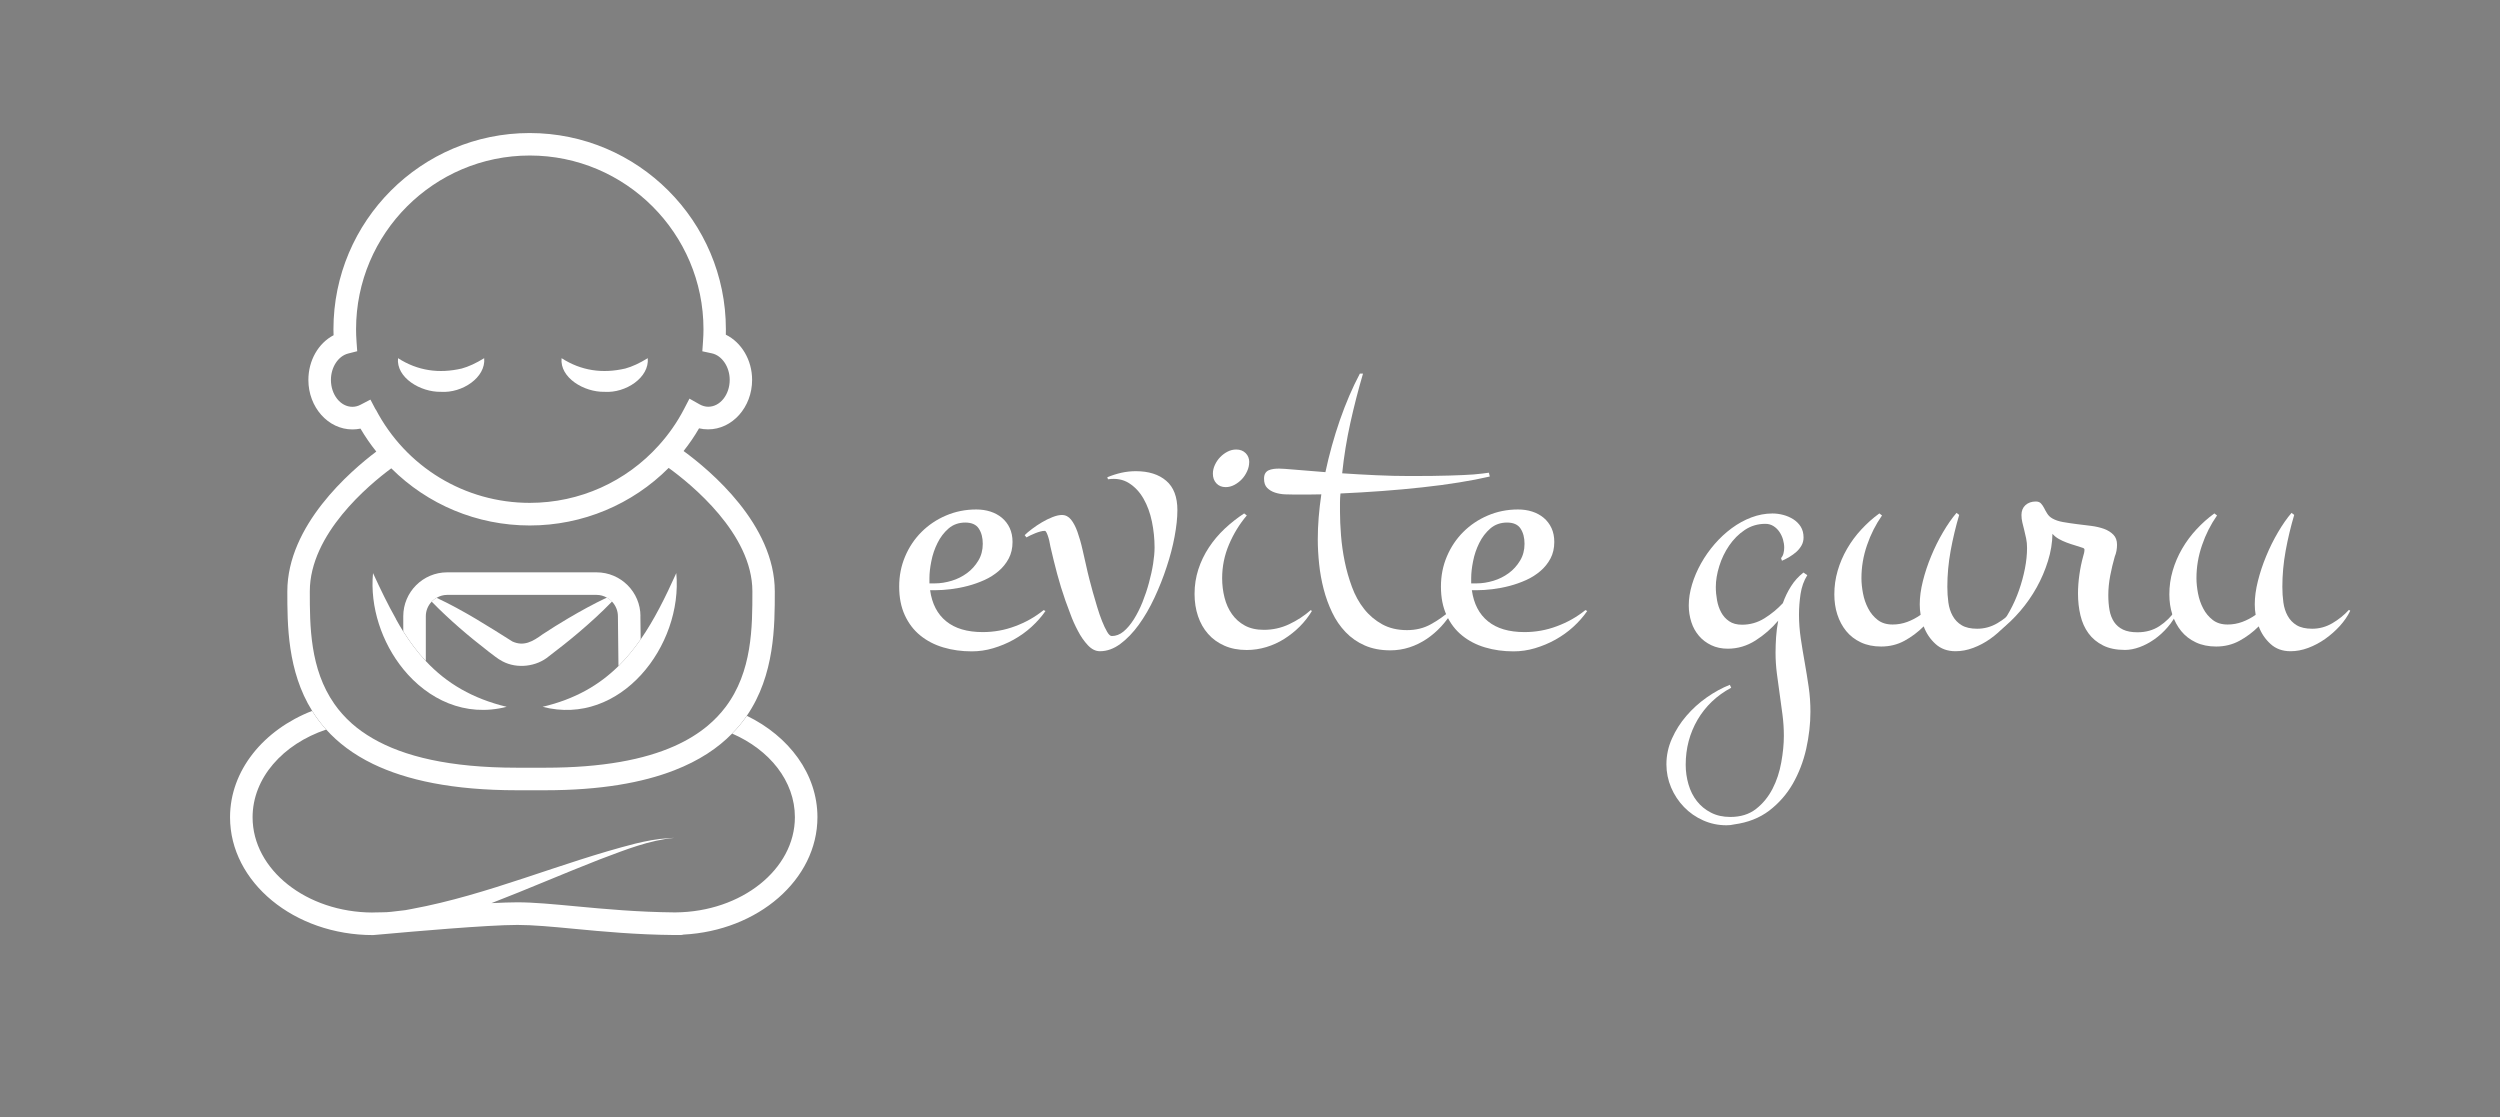 <?xml version="1.0" encoding="UTF-8"?>
<svg id="Layer_3" data-name="Layer 3" xmlns="http://www.w3.org/2000/svg" viewBox="0 0 367 164">
  <rect x="0" y="0" width="367" height="164" fill="#808080" stroke="none"/>
  <defs>
    <style>
      .cls-1 {
        fill: #fff;
      }

      .cls-2 {
        fill: #ca981f;
      }

      .cls-3 {
        fill: none;
      }

      .cls-4 {
        fill: #231f20;
      }
    </style>
  </defs>
  <g>
    <path class="cls-1" d="m153.48,89.69c-.57.83-1.26,1.61-2.06,2.34s-1.68,1.35-2.63,1.88c-.95.53-1.95.94-2.99,1.25-1.04.31-2.09.46-3.14.46-1.49,0-2.88-.19-4.18-.58-1.29-.38-2.42-.97-3.39-1.76-.97-.79-1.72-1.78-2.27-2.98-.55-1.2-.82-2.59-.82-4.19s.29-3.05.87-4.42c.58-1.37,1.38-2.57,2.4-3.59,1.02-1.02,2.22-1.83,3.6-2.42s2.86-.89,4.44-.89c.75,0,1.44.1,2.09.31.65.21,1.21.52,1.69.92.48.41.86.9,1.14,1.5.27.59.41,1.27.41,2.04,0,.92-.19,1.73-.56,2.43-.37.7-.87,1.32-1.48,1.84s-1.31.97-2.09,1.32c-.78.35-1.59.64-2.43.86-.84.22-1.68.38-2.5.48-.82.1-1.57.15-2.25.15h-.79c.28,2,1.07,3.52,2.37,4.57,1.29,1.05,3.08,1.58,5.36,1.58,1.62,0,3.21-.28,4.75-.86,1.55-.57,2.94-1.36,4.19-2.37l.26.13Zm-17.04-4.05h.82c.79,0,1.6-.13,2.44-.38.83-.25,1.58-.63,2.25-1.12s1.22-1.1,1.66-1.83c.44-.72.66-1.55.66-2.47s-.19-1.64-.58-2.24c-.38-.59-1.05-.89-1.99-.89s-1.78.29-2.45.87c-.67.58-1.21,1.29-1.63,2.14-.42.84-.72,1.73-.9,2.66-.19.93-.28,1.76-.28,2.48v.76Z"/>
    <path class="cls-1" d="m172.84,74.92c0,1.12-.14,2.4-.41,3.85s-.66,2.94-1.17,4.47c-.5,1.54-1.1,3.04-1.79,4.52-.69,1.48-1.46,2.8-2.3,3.96-.84,1.16-1.75,2.1-2.71,2.81s-1.96,1.07-2.99,1.07c-.64,0-1.23-.3-1.78-.89-.55-.59-1.04-1.29-1.46-2.11-.43-.81-.8-1.63-1.1-2.47-.31-.83-.55-1.48-.72-1.94-.46-1.32-.87-2.63-1.22-3.95-.35-1.32-.68-2.65-.99-4.01-.02-.09-.05-.26-.1-.51-.04-.25-.1-.51-.18-.77-.08-.26-.16-.5-.26-.71-.1-.21-.19-.31-.28-.31-.2,0-.42.03-.67.1s-.5.15-.74.25-.48.2-.71.31c-.23.11-.42.21-.58.3l-.26-.33c.26-.26.62-.57,1.09-.92.46-.35.94-.67,1.45-.97.5-.3,1.02-.55,1.55-.76.53-.21.99-.31,1.38-.31.53,0,.97.23,1.33.67.36.45.68,1.05.95,1.81s.53,1.65.76,2.68c.23,1.03.48,2.12.74,3.26.04.18.13.53.26,1.05s.3,1.13.49,1.83.41,1.42.64,2.19c.23.77.47,1.46.72,2.09s.5,1.15.74,1.56c.24.42.47.63.69.63.61,0,1.19-.22,1.73-.67.54-.45,1.04-1.05,1.51-1.79.47-.75.89-1.58,1.27-2.52.37-.93.69-1.88.95-2.85.26-.96.47-1.9.61-2.8.14-.9.21-1.69.21-2.37,0-1.27-.13-2.54-.39-3.8-.26-1.26-.67-2.38-1.23-3.36-.56-.98-1.27-1.74-2.14-2.29-.87-.55-1.89-.73-3.08-.56l-.1-.3c.68-.28,1.37-.5,2.07-.66.7-.15,1.4-.23,2.11-.23,1.89,0,3.38.47,4.47,1.41,1.1.94,1.64,2.38,1.64,4.31Z"/>
    <path class="cls-1" d="m192.59,89.69c-.5.83-1.1,1.6-1.79,2.29-.69.69-1.45,1.29-2.27,1.81-.82.52-1.7.92-2.63,1.2-.93.28-1.89.43-2.88.43-1.23,0-2.32-.21-3.27-.63-.95-.42-1.75-.99-2.4-1.73-.65-.73-1.14-1.6-1.48-2.6-.34-1-.51-2.09-.51-3.27,0-1.27.19-2.48.56-3.62.37-1.14.89-2.21,1.55-3.21.66-1,1.43-1.91,2.32-2.75.89-.83,1.84-1.58,2.85-2.24l.39.3c-1.08,1.27-1.95,2.7-2.62,4.28s-1,3.22-1,4.93c0,.99.12,1.94.35,2.85.23.91.59,1.72,1.09,2.42.49.7,1.12,1.26,1.89,1.68.77.42,1.7.63,2.8.63,1.29,0,2.53-.27,3.7-.82,1.17-.55,2.23-1.24,3.17-2.07l.2.13Zm-9.21-21.84c0,.44-.1.88-.3,1.32-.2.44-.45.83-.77,1.17-.32.34-.69.62-1.1.84-.42.22-.84.33-1.28.33-.57,0-1.03-.19-1.37-.56-.34-.37-.51-.84-.51-1.41,0-.44.1-.87.3-1.3.2-.43.46-.81.77-1.13.32-.33.68-.6,1.09-.81.41-.21.83-.31,1.27-.31.57,0,1.03.18,1.38.53.35.35.53.8.53,1.35Z"/>
    <path class="cls-1" d="m213.26,89.69c-.48.81-1.05,1.57-1.69,2.27-.65.7-1.36,1.32-2.14,1.84s-1.62.94-2.52,1.23-1.83.44-2.8.44c-1.43,0-2.68-.24-3.77-.72-1.09-.48-2.02-1.13-2.81-1.96s-1.45-1.78-1.97-2.88c-.53-1.1-.94-2.24-1.25-3.44-.31-1.2-.53-2.42-.66-3.67s-.2-2.45-.2-3.59c0-1.05.04-2.13.13-3.24.09-1.11.22-2.24.39-3.4-.68.02-1.34.03-1.99.03h-1.92c-.42,0-.89-.01-1.41-.03-.53-.02-1.02-.11-1.48-.26-.46-.15-.84-.38-1.15-.69-.31-.31-.46-.76-.46-1.35,0-.33.06-.59.18-.79.12-.2.29-.35.49-.44s.45-.16.72-.2.55-.05.84-.05c.33,0,1.11.05,2.34.16,1.23.11,2.71.23,4.44.36.55-2.59,1.26-5.13,2.12-7.63.87-2.5,1.85-4.78,2.94-6.84h.46c-.7,2.39-1.32,4.8-1.86,7.24s-.94,4.9-1.2,7.4c1.6.11,3.25.2,4.95.28,1.7.08,3.36.12,4.98.12,2.39,0,4.33-.02,5.82-.07,1.49-.04,2.66-.1,3.52-.16,1.01-.09,1.76-.18,2.27-.26l.13.56c-1.32.31-2.82.6-4.51.87-1.69.27-3.49.52-5.4.72-1.91.21-3.88.39-5.92.54-2.04.15-4.07.27-6.09.36-.04.44-.07.88-.07,1.33v1.33c0,1.05.05,2.22.15,3.49.1,1.27.28,2.55.54,3.83s.62,2.53,1.07,3.75,1.04,2.29,1.78,3.22c.73.93,1.62,1.68,2.65,2.25,1.03.57,2.25.86,3.65.86,1.29,0,2.46-.28,3.5-.86,1.04-.57,2.03-1.27,2.98-2.11l.2.13Z"/>
    <path class="cls-1" d="m233.01,89.69c-.57.83-1.26,1.61-2.06,2.34s-1.68,1.35-2.63,1.88c-.95.53-1.95.94-2.99,1.25-1.04.31-2.09.46-3.14.46-1.49,0-2.88-.19-4.18-.58-1.29-.38-2.42-.97-3.39-1.76-.97-.79-1.72-1.78-2.27-2.98-.55-1.2-.82-2.59-.82-4.19s.29-3.05.87-4.42c.58-1.37,1.38-2.57,2.4-3.59,1.02-1.02,2.22-1.83,3.6-2.42s2.86-.89,4.44-.89c.75,0,1.44.1,2.09.31.65.21,1.21.52,1.69.92.48.41.86.9,1.14,1.5.27.59.41,1.27.41,2.04,0,.92-.19,1.73-.56,2.43-.37.7-.87,1.32-1.48,1.84s-1.31.97-2.09,1.32c-.78.35-1.59.64-2.43.86-.84.22-1.68.38-2.5.48-.82.1-1.57.15-2.25.15h-.79c.28,2,1.07,3.52,2.37,4.57,1.29,1.05,3.08,1.58,5.36,1.58,1.62,0,3.21-.28,4.75-.86,1.55-.57,2.94-1.36,4.19-2.37l.26.13Zm-17.04-4.05h.82c.79,0,1.6-.13,2.44-.38.83-.25,1.58-.63,2.25-1.12s1.22-1.1,1.66-1.83c.44-.72.66-1.55.66-2.47s-.19-1.64-.58-2.24c-.38-.59-1.05-.89-1.99-.89s-1.78.29-2.45.87c-.67.58-1.21,1.29-1.63,2.14-.42.84-.72,1.73-.9,2.66-.19.93-.28,1.76-.28,2.48v.76Z"/>
    <path class="cls-1" d="m265.77,104.5c0,1.78-.21,3.59-.62,5.44-.42,1.85-1.08,3.56-1.97,5.12-.9,1.56-2.06,2.87-3.47,3.95-1.42,1.07-3.12,1.74-5.12,2.01-.2.04-.38.08-.56.1-.18.02-.37.03-.59.03-1.21,0-2.35-.24-3.42-.72-1.08-.48-2.01-1.13-2.81-1.96s-1.43-1.78-1.89-2.86c-.46-1.09-.69-2.22-.69-3.4,0-1.32.27-2.58.81-3.78.54-1.21,1.24-2.32,2.12-3.34.88-1.02,1.87-1.92,2.98-2.7,1.11-.78,2.24-1.4,3.4-1.86l.2.43c-2.13,1.14-3.77,2.71-4.94,4.7-1.16,2-1.74,4.2-1.74,6.61,0,.99.14,1.95.41,2.88.27.93.68,1.75,1.23,2.45.55.7,1.23,1.27,2.06,1.69.82.43,1.77.64,2.85.64,1.51,0,2.77-.39,3.78-1.18,1.01-.79,1.81-1.78,2.42-2.96s1.03-2.47,1.28-3.87c.25-1.39.38-2.69.38-3.9,0-1.05-.07-2.08-.2-3.09-.13-1.01-.27-2.01-.41-3.01-.14-1-.28-2-.41-3.01-.13-1.01-.2-2.04-.2-3.09,0-.75.03-1.51.08-2.3s.16-1.59.31-2.4c-.97,1.14-2.08,2.11-3.34,2.91s-2.62,1.2-4.06,1.2c-.9,0-1.71-.17-2.42-.51-.71-.34-1.32-.79-1.81-1.37-.49-.57-.87-1.24-1.12-2.02-.25-.78-.38-1.6-.38-2.45,0-.99.16-2.01.48-3.08.32-1.06.76-2.09,1.32-3.09.56-1,1.22-1.94,1.99-2.83s1.61-1.67,2.52-2.34c.91-.67,1.87-1.2,2.88-1.58,1.01-.38,2.04-.58,3.09-.58.53,0,1.06.07,1.59.21.54.14,1.03.36,1.48.64.45.29.81.65,1.09,1.09.27.44.41.97.41,1.58,0,.44-.1.83-.3,1.18-.2.35-.45.66-.76.94-.31.27-.65.52-1.02.74-.37.22-.74.41-1.09.56l-.13-.39c.17-.2.3-.44.36-.72.07-.28.1-.56.1-.82,0-.39-.06-.79-.18-1.2-.12-.41-.3-.78-.53-1.12-.23-.34-.52-.62-.87-.84-.35-.22-.75-.33-1.18-.33-1.12,0-2.13.3-3.03.9-.9.6-1.66,1.37-2.29,2.29-.63.92-1.11,1.92-1.45,3.01-.34,1.09-.51,2.11-.51,3.08,0,.64.06,1.28.18,1.94.12.66.32,1.25.61,1.78.28.53.67.96,1.17,1.3.49.34,1.12.51,1.89.51,1.18,0,2.28-.31,3.29-.94,1.01-.63,1.91-1.37,2.7-2.22.31-.88.71-1.71,1.2-2.48.49-.78,1.1-1.45,1.83-2.02l.56.39c-.51.81-.83,1.73-.99,2.76-.15,1.03-.23,2.04-.23,3.03,0,1.16.09,2.32.26,3.49.17,1.16.37,2.34.58,3.52s.4,2.38.58,3.59c.18,1.21.26,2.43.26,3.68Z"/>
    <path class="cls-1" d="m295.82,89.69c-.37.77-.88,1.5-1.51,2.2-.64.7-1.35,1.33-2.14,1.89s-1.62,1-2.5,1.33c-.88.33-1.74.49-2.6.49-1.18,0-2.17-.36-2.94-1.07-.78-.71-1.36-1.57-1.73-2.58-.86.86-1.8,1.56-2.83,2.12-1.03.56-2.17.84-3.42.84-1.12,0-2.11-.2-2.98-.61s-1.58-.96-2.15-1.66c-.57-.7-1-1.51-1.3-2.43-.3-.92-.44-1.91-.44-2.96,0-1.18.16-2.34.49-3.47.33-1.13.79-2.2,1.38-3.22s1.29-1.97,2.11-2.85c.81-.88,1.69-1.66,2.63-2.34l.39.3c-.92,1.32-1.66,2.77-2.2,4.36-.55,1.59-.82,3.21-.82,4.85,0,.7.08,1.45.23,2.24.15.79.4,1.52.76,2.2.35.68.82,1.24,1.4,1.69.58.45,1.31.67,2.19.67.74,0,1.46-.13,2.14-.38.68-.25,1.34-.6,1.97-1.04-.04-.26-.08-.52-.1-.77-.02-.25-.03-.51-.03-.77,0-1.05.15-2.19.46-3.42.31-1.23.71-2.45,1.22-3.67.5-1.22,1.08-2.38,1.73-3.49.65-1.11,1.31-2.06,1.99-2.85l.39.3c-.5,1.69-.92,3.43-1.25,5.23-.33,1.8-.49,3.58-.49,5.33,0,.79.05,1.55.15,2.29.1.74.31,1.39.63,1.97.32.58.76,1.04,1.33,1.38.57.34,1.33.51,2.27.51,1.05,0,2.04-.27,2.96-.81.92-.54,1.73-1.19,2.43-1.96l.2.13Z"/>
    <path class="cls-1" d="m319.72,89.69c-.39.88-.89,1.67-1.5,2.37-.6.7-1.26,1.3-1.96,1.79s-1.43.88-2.17,1.15c-.75.27-1.46.41-2.14.41-1.27,0-2.35-.22-3.22-.66-.88-.44-1.59-1.03-2.14-1.78-.55-.75-.94-1.62-1.18-2.63-.24-1.01-.36-2.08-.36-3.22,0-.88.07-1.79.2-2.73.13-.94.32-1.85.56-2.73.04-.13.09-.29.13-.48.04-.19.06-.35.06-.48,0-.11-.06-.2-.2-.26-.37-.13-.77-.26-1.18-.38-.42-.12-.83-.26-1.23-.41-.41-.15-.79-.33-1.15-.53-.36-.2-.67-.45-.94-.76-.02,1.32-.24,2.65-.66,4-.42,1.35-.97,2.64-1.66,3.88-.69,1.24-1.5,2.4-2.42,3.47-.92,1.07-1.9,2.01-2.93,2.8l-.33-.33c.64-.7,1.22-1.53,1.74-2.5.53-.96.98-1.97,1.35-3.03s.66-2.12.87-3.19c.21-1.07.31-2.08.31-3.03,0-.48-.04-.94-.13-1.37s-.18-.84-.28-1.23c-.1-.39-.19-.77-.28-1.13-.09-.36-.13-.73-.13-1.1,0-.61.2-1.1.59-1.45.39-.35.9-.53,1.51-.53.33,0,.58.09.76.28.17.19.33.41.46.67s.28.54.46.82c.17.29.43.53.76.72.42.24.94.42,1.58.53.64.11,1.3.21,2.01.3.7.09,1.4.18,2.11.26.7.09,1.33.24,1.89.44.56.21,1.01.49,1.37.86.35.36.53.85.53,1.46,0,.31-.03.61-.08.9s-.14.58-.25.84c-.26.92-.49,1.86-.67,2.81s-.28,1.9-.28,2.85c0,.81.06,1.55.18,2.22.12.67.35,1.24.67,1.73.33.48.77.86,1.32,1.12s1.25.39,2.11.39c1.23,0,2.3-.3,3.22-.9.92-.6,1.73-1.4,2.43-2.39l.3.13Z"/>
    <path class="cls-1" d="m345,89.69c-.37.77-.88,1.5-1.51,2.2-.64.7-1.35,1.33-2.14,1.89s-1.62,1-2.5,1.33c-.88.33-1.74.49-2.6.49-1.18,0-2.17-.36-2.94-1.07-.78-.71-1.36-1.57-1.73-2.58-.86.86-1.8,1.56-2.83,2.12-1.03.56-2.17.84-3.42.84-1.12,0-2.11-.2-2.98-.61s-1.58-.96-2.15-1.66c-.57-.7-1-1.51-1.3-2.43-.3-.92-.44-1.91-.44-2.96,0-1.18.16-2.34.49-3.47.33-1.13.79-2.2,1.38-3.22s1.29-1.97,2.11-2.85c.81-.88,1.69-1.66,2.63-2.34l.39.3c-.92,1.32-1.66,2.77-2.2,4.36-.55,1.59-.82,3.21-.82,4.85,0,.7.08,1.45.23,2.24.15.79.4,1.52.76,2.2.35.68.82,1.24,1.4,1.69.58.45,1.31.67,2.19.67.74,0,1.46-.13,2.14-.38.68-.25,1.34-.6,1.97-1.04-.04-.26-.08-.52-.1-.77-.02-.25-.03-.51-.03-.77,0-1.05.15-2.19.46-3.42.31-1.23.71-2.45,1.22-3.67.5-1.22,1.08-2.38,1.73-3.49.65-1.11,1.31-2.06,1.99-2.85l.39.3c-.5,1.69-.92,3.43-1.25,5.23-.33,1.8-.49,3.58-.49,5.33,0,.79.05,1.55.15,2.29.1.74.31,1.39.63,1.97.32.58.76,1.04,1.33,1.38.57.34,1.33.51,2.27.51,1.05,0,2.04-.27,2.96-.81.92-.54,1.73-1.19,2.43-1.96l.2.13Z"/>
  </g>
  <g>
    <g>
      <path class="cls-1" d="m82.44,52.58c2.89,1.86,6.03,2.29,9.35,1.52,1.02-.28,2.08-.77,3.3-1.52.26,2.84-3.23,5.15-6.35,4.94-3.02.06-6.59-2.09-6.3-4.94h0Z"/>
      <path class="cls-1" d="m58.43,52.58c2.89,1.86,6.03,2.29,9.35,1.52,1.02-.28,2.08-.77,3.3-1.52.26,2.84-3.23,5.15-6.35,4.94-3.02.06-6.59-2.09-6.3-4.94h0Z"/>
    </g>
    <polygon class="cls-4" points="60.6 131.42 60.6 131.42 60.6 131.42 60.6 131.42"/>
    <path class="cls-1" d="m89.08,87.73c-1.97.93-3.85,1.97-5.7,3.06-1.27.74-2.5,1.53-3.73,2.33-1.47,1.07-2.76,1.81-4.43,1.05-3.55-2.24-7.23-4.59-11.13-6.41-.27.15-.51.34-.72.56,2.62,2.69,5.44,5.08,8.4,7.37.64.46,1.23,1,2.01,1.4,2.13,1.13,5,.78,6.81-.76,1.45-1.1,2.91-2.25,4.3-3.43,1.71-1.45,3.38-2.96,4.96-4.6-.22-.23-.48-.43-.76-.58Z"/>
    <polygon class="cls-2" points="59.21 98.23 59.21 98.23 59.21 98.22 59.21 98.23"/>
    <path class="cls-1" d="m94.02,90.46c0-3.55-2.89-6.44-6.44-6.44h-21.94c-3.55,0-6.44,2.89-6.44,6.44v2.22c1.01,1.62,2.1,3.07,3.31,4.35v-6.57c0-.83.33-1.58.86-2.14.21-.22.45-.41.72-.56.46-.27.99-.43,1.55-.43h21.94c.55,0,1.05.15,1.5.4.28.16.54.35.76.58.53.56.87,1.32.87,2.17l.08,7.29c1.2-1.18,2.28-2.5,3.26-3.92l-.04-3.39Z"/>
    <path class="cls-1" d="m58.13,90.86c-1.2-2.12-2.28-4.36-3.37-6.73-.47,4.97,1.28,10.21,4.44,14.1,0,0,0,0,0,0,3.61,4.44,9.07,7.1,15.18,5.53-5.01-1.21-8.81-3.44-11.88-6.72-1.2-1.29-2.3-2.74-3.31-4.35-.37-.59-.73-1.19-1.07-1.82Z"/>
    <path class="cls-1" d="m99.28,84.13c-1.62,3.59-3.25,6.88-5.23,9.73-.99,1.42-2.06,2.73-3.26,3.92-2.82,2.78-6.35,4.85-11.14,5.98,11.43,2.97,20.62-8.97,19.63-19.63Z"/>
    <path class="cls-3" d="m77.76,73.84c7.34,0,14.16-3.13,18.93-8.43h0s0,0,0,0c1.44-1.6,2.7-3.38,3.72-5.35l.79-1.52,1.49.84c.41.23.84.35,1.27.35,1.74,0,3.15-1.77,3.15-3.95,0-1.89-1.12-3.56-2.62-3.89l-1.4-.3.1-1.43c.05-.69.07-1.27.07-1.81,0-14.06-11.44-25.5-25.5-25.5s-25.5,11.44-25.5,25.5c0,.56.02,1.15.07,1.85l.1,1.38-1.34.34c-1.46.38-2.52,2-2.52,3.87,0,2.18,1.41,3.95,3.15,3.95.41,0,.81-.1,1.19-.3l1.46-.76.77,1.47c4.42,8.46,13.08,13.72,22.61,13.72Z"/>
    <path class="cls-3" d="m80.03,116.01h-4.13c-9.44,0-16.23-1.49-21.13-3.86-2.93-1.42-5.17-3.15-6.9-5.07-6.34,2.13-10.8,7.1-10.8,12.88,0,7.7,7.91,13.96,17.64,13.98-.05,0-.08,0-.1,0,0,0-.01,0-.02,0,.06,0,.11-.01.17-.01.83-.04,1.87,0,2.68-.1.48-.05,1.6-.18,2.06-.24.32-.05.64-.12.96-.18,11.21-2.07,21.77-6.78,32.81-9.59,1.56-.38,3.19-.69,4.8-.79.3-.02.61-.04.91-.05-3.64.34-7.09,1.71-10.49,2.99-.18.07-.35.13-.53.2-5.3,2.07-10.51,4.35-15.82,6.39,1.49-.08,2.8-.12,3.8-.12,2.43,0,5.3.27,8.63.59,4.25.4,9.04.85,14.41.89.06,0,.12,0,.19,0,9.67-.08,17.51-6.32,17.51-13.98,0-5.28-3.73-9.89-9.21-12.27-2.07,2.11-4.82,3.96-8.48,5.39-4.68,1.82-10.84,2.93-18.97,2.93Z"/>
    <path class="cls-3" d="m51.65,106.21c.9.8,1.94,1.54,3.12,2.22,4.51,2.6,11.18,4.27,21.13,4.27h4.13c8.46,0,14.56-1.21,18.97-3.17,1.94-.87,3.56-1.88,4.9-3,1.01-.85,1.87-1.75,2.59-2.71,3.95-5.22,3.96-11.79,3.96-17.02,0-8.45-9.04-15.76-12.29-18.11-5.32,5.34-12.59,8.45-20.39,8.45s-15.01-3.09-20.33-8.39c-3.31,2.44-11.96,9.63-11.96,18.06,0,5.06,0,11.39,3.6,16.52.71,1.01,1.55,1.98,2.57,2.88Z"/>
    <path class="cls-1" d="m109.64,105.08c-.62.9-1.34,1.78-2.16,2.61,5.49,2.38,9.21,6.98,9.21,12.27,0,7.66-7.84,13.9-17.51,13.98-.06,0-.12,0-.19,0-5.37-.05-10.16-.49-14.41-.89-3.33-.31-6.2-.59-8.63-.59-1,0-2.32.05-3.8.12,5.31-2.05,10.52-4.32,15.82-6.39.18-.07.35-.13.53-.2,3.4-1.28,6.85-2.65,10.49-2.99-.3,0-.61.03-.91.05-1.62.1-3.24.41-4.8.79-11.04,2.81-21.6,7.52-32.81,9.59-.32.06-.64.12-.96.18-.46.05-1.57.18-2.06.24-.82.11-1.85.06-2.68.1-.06,0-.12,0-.17.01,0,0,.01,0,.02,0,.02,0,.05,0,.1,0-9.73-.02-17.64-6.29-17.64-13.98,0-5.78,4.46-10.75,10.8-12.88-.79-.88-1.48-1.79-2.06-2.74-7.11,2.77-12.05,8.72-12.05,15.62,0,9.53,9.42,17.29,20.99,17.29l.81-.07c.27-.02.54-.04.81-.07,4-.36,15.17-1.35,19.58-1.35,2.27,0,5.07.26,8.32.57,4.3.41,9.14.86,14.62.91.09,0,.19,0,.28,0,.25,0,.49,0,.74,0,.14,0,.27-.02.4-.06,10.96-.57,19.68-8.07,19.68-17.24,0-6.34-4.17-11.87-10.36-14.88Z"/>
    <path class="cls-1" d="m54.76,112.15c4.9,2.37,11.69,3.86,21.13,3.86h4.13c8.13,0,14.29-1.11,18.97-2.93,3.66-1.42,6.42-3.28,8.48-5.39.82-.84,1.54-1.71,2.16-2.61,4.11-5.99,4.11-13.21,4.11-18.27,0-9.8-9.46-17.73-13.39-20.6.83-1.05,1.59-2.15,2.27-3.33.43.1.88.15,1.33.15,3.56,0,6.46-3.26,6.46-7.26,0-2.92-1.56-5.51-3.86-6.64,0-.27.01-.54.01-.79,0-15.88-12.92-28.81-28.81-28.81s-28.8,12.92-28.8,28.81c0,.28,0,.57.02.87-2.23,1.17-3.7,3.69-3.7,6.57,0,4,2.9,7.26,6.46,7.26.4,0,.8-.04,1.19-.12.7,1.19,1.47,2.31,2.32,3.37-3.83,2.89-13.06,10.84-13.06,20.53,0,4.85,0,11.69,3.64,17.53.59.94,1.27,1.86,2.06,2.74,1.73,1.92,3.97,3.65,6.9,5.07Zm.39-52.02l-.77-1.47-1.46.76c-.38.2-.78.3-1.19.3-1.74,0-3.15-1.77-3.15-3.95,0-1.86,1.06-3.49,2.52-3.87l1.34-.34-.1-1.38c-.05-.7-.07-1.29-.07-1.85,0-14.06,11.44-25.5,25.5-25.5s25.5,11.44,25.5,25.5c0,.54-.02,1.12-.07,1.81l-.1,1.43,1.4.3c1.49.32,2.62,2,2.62,3.89,0,2.18-1.41,3.95-3.15,3.95-.43,0-.86-.12-1.27-.35l-1.49-.84-.79,1.52c-1.02,1.97-2.28,3.76-3.72,5.35,0,0,0,0,0,0h0c-4.77,5.3-11.58,8.43-18.93,8.43-9.53,0-18.19-5.26-22.61-13.72Zm-9.67,26.68c0-8.42,8.65-15.61,11.96-18.06,5.31,5.3,12.56,8.39,20.33,8.39s15.07-3.11,20.39-8.45c3.25,2.35,12.29,9.66,12.29,18.11,0,5.22,0,11.8-3.96,17.02-.72.95-1.58,1.86-2.59,2.71-1.34,1.12-2.95,2.13-4.9,3-4.41,1.96-10.51,3.17-18.97,3.17h-4.13c-9.95,0-16.62-1.67-21.13-4.27-1.18-.68-2.22-1.42-3.12-2.22-1.01-.9-1.86-1.86-2.57-2.88-3.59-5.13-3.6-11.46-3.6-16.52Z"/>
  </g>
</svg>